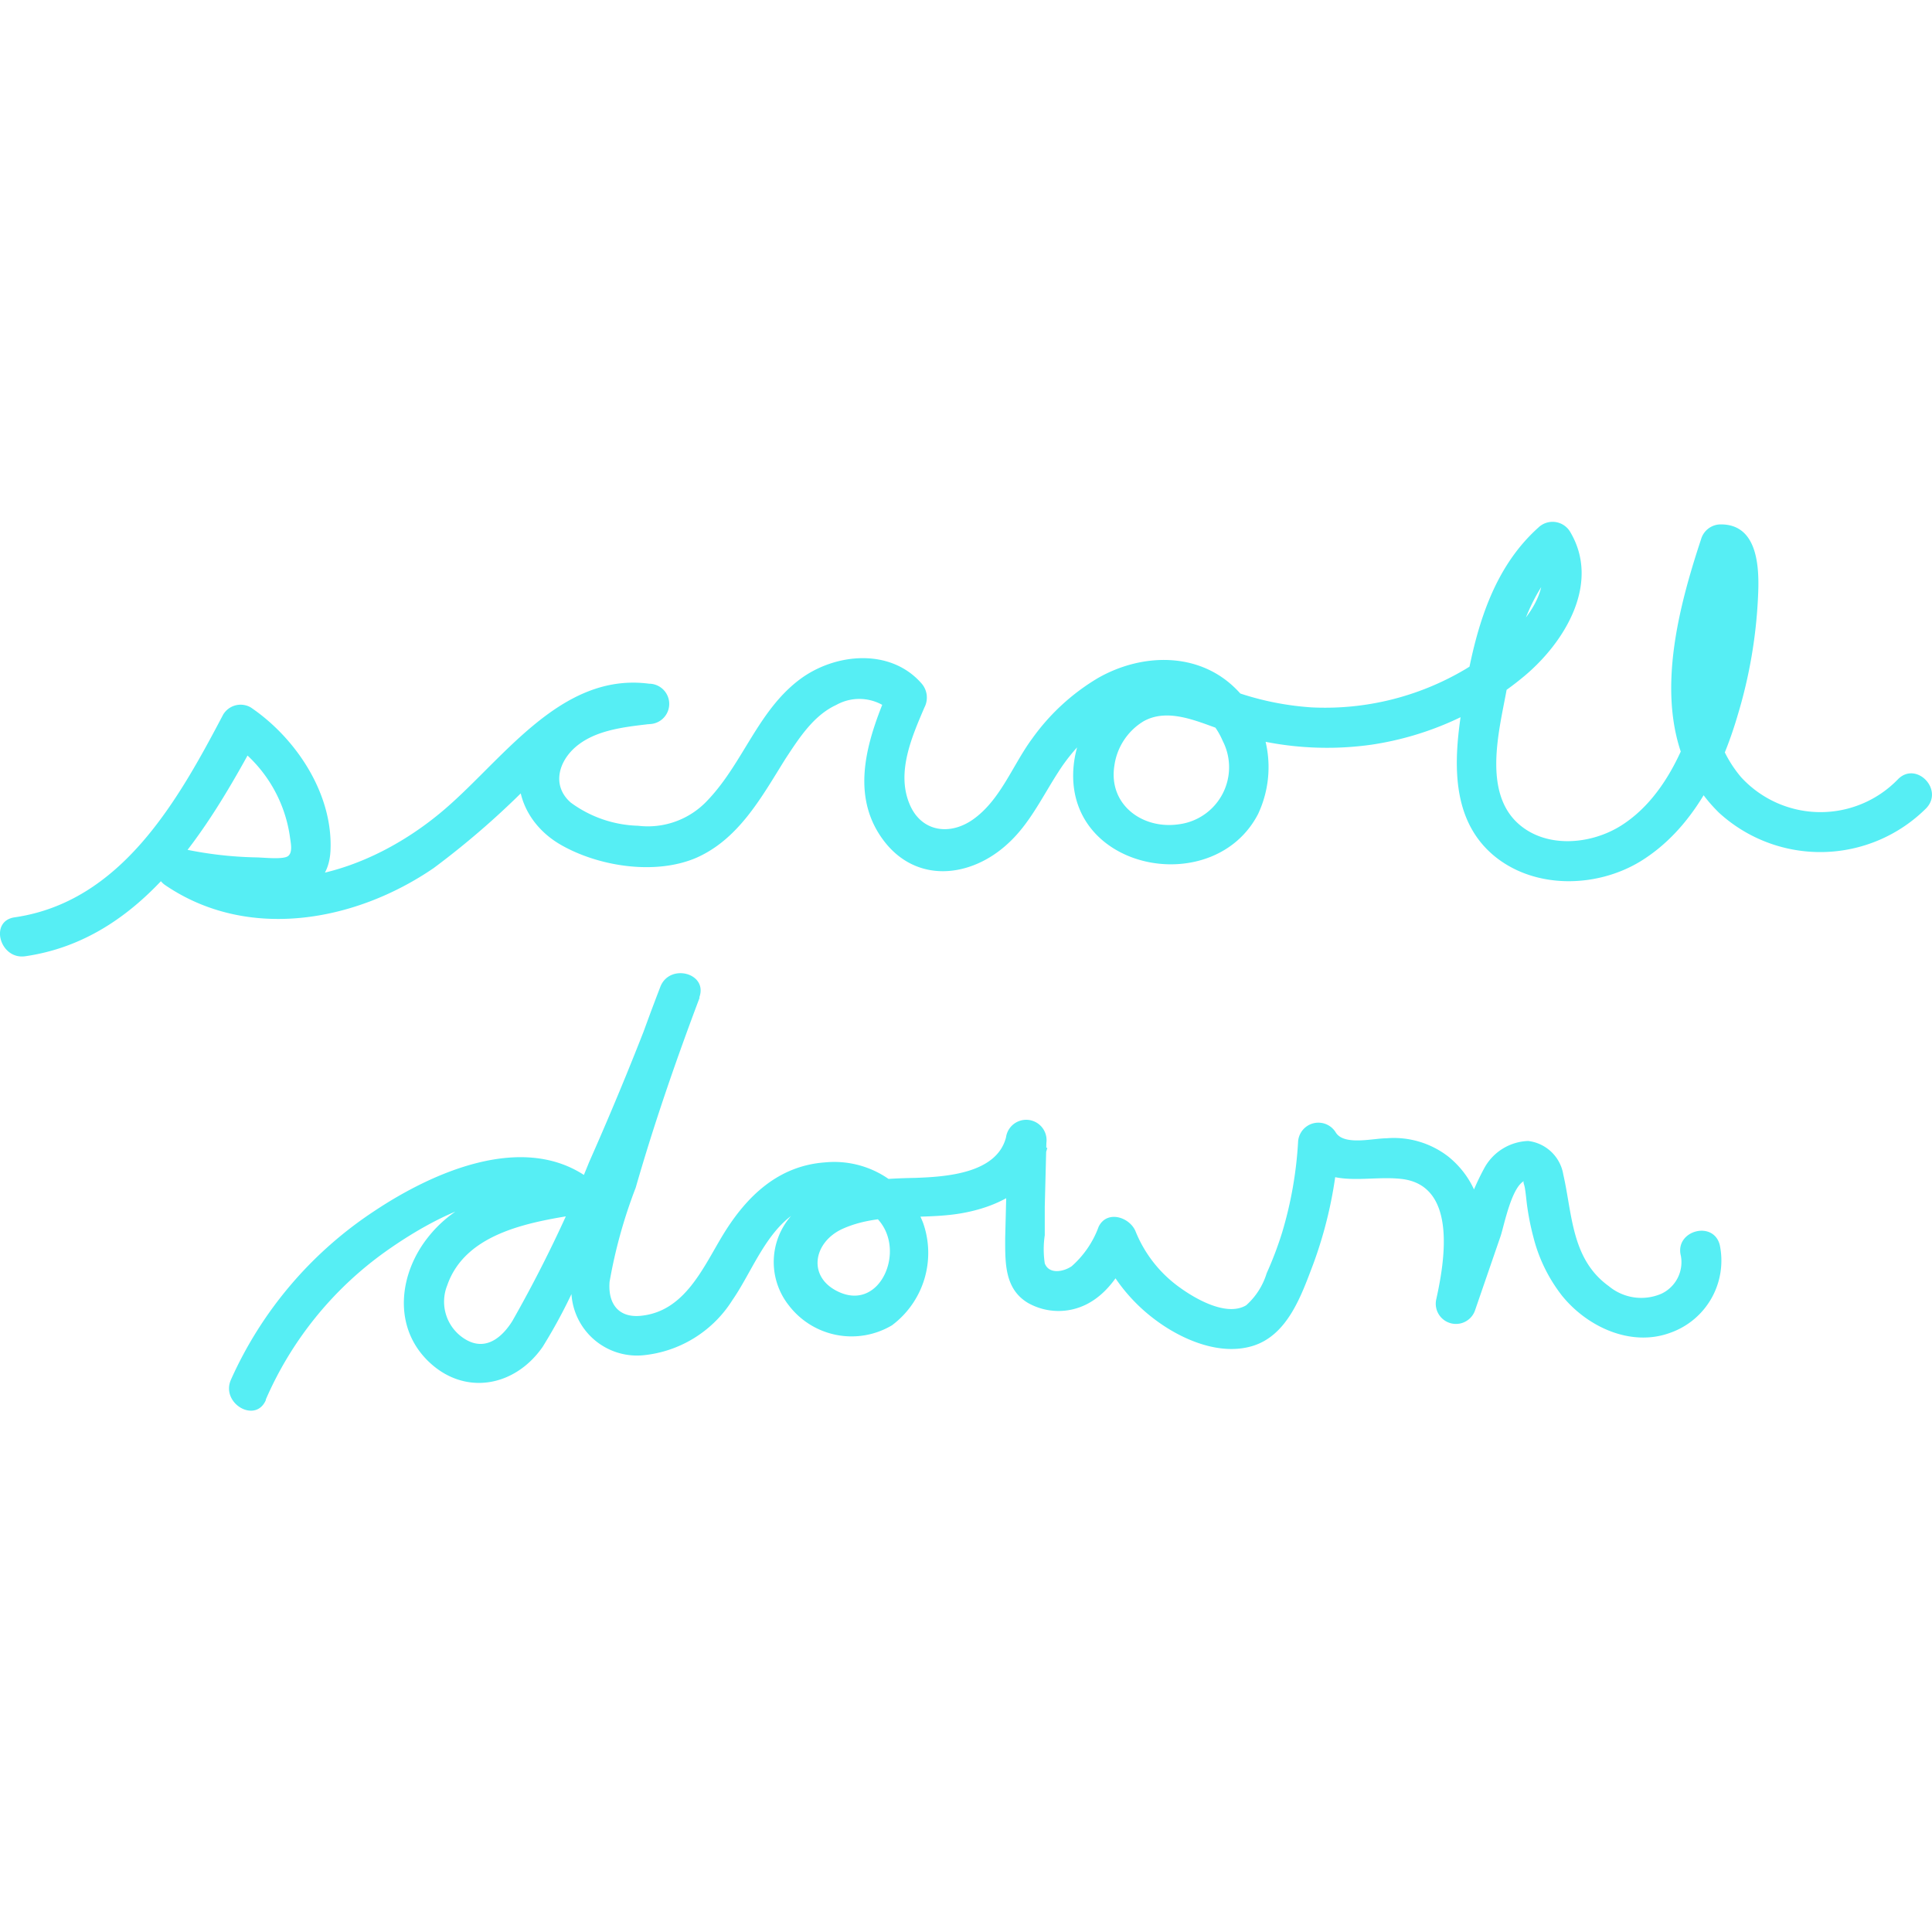 <svg id="Layer_1" data-name="Layer 1" xmlns="http://www.w3.org/2000/svg" height="150px" width="150px" viewBox="0 0 143.48 65.95"><defs><style>.cls-1{fill:#56EEF4;}</style></defs><path class="cls-1" d="M4.67,73.55C13.37,72.29,18.2,64.18,22,57.13l-2.05.54a10.22,10.22,0,0,1,4.38,7.07c.06.44.21,1.12-.16,1.38s-1.79.1-2.32.09a28.55,28.55,0,0,1-5.6-.66,1.51,1.51,0,0,0-1.16,2.74C21.2,72.43,29.16,71,35,67a61.62,61.62,0,0,0,7.76-6.86C45,58,47.67,55.88,51,56.32v-3c-3.35.4-7.09,1-8.93,4.25-1.65,2.89-.42,6.1,2.36,7.7s6.95,2.27,10,1c3.22-1.38,4.92-4.55,6.69-7.38,1-1.52,2.08-3.22,3.77-4a3.51,3.51,0,0,1,4.17.55l-.23-1.82c-1.5,3.51-3,7.67-.56,11.14s6.63,3,9.42.38c1.58-1.46,2.52-3.45,3.67-5.23a13.4,13.4,0,0,1,4-4.07c2.87-1.83,6.75-1.77,8.24,1.73a4.27,4.27,0,0,1-3.26,6.18c-2.72.4-5.25-1.47-4.79-4.36a4.59,4.59,0,0,1,2.15-3.28c1.76-1,3.87-.06,5.59.55a23.69,23.69,0,0,0,11.35,1.18A23,23,0,0,0,116,52.74c3-2.51,5.68-6.9,3.39-10.72a1.52,1.52,0,0,0-2.36-.3c-3.34,3-4.58,7.35-5.35,11.58S110,62.85,113.64,66c3,2.58,7.68,2.52,11,.49,3.85-2.38,6-6.72,7.22-10.91a36,36,0,0,0,1.49-8.73c.1-2,.07-5.39-2.78-5.37a1.52,1.52,0,0,0-1.45,1.1C127,49,124.9,57.47,130.46,62.9a11.14,11.14,0,0,0,15.39-.35c1.32-1.4-.79-3.53-2.13-2.12a8,8,0,0,1-11.63-.18c-4-4.73-1.78-11.68-.12-16.86l-1.44,1.1c-.44,0-.18-.18-.19.25s0,1,0,1.43c0,1.08-.11,2.16-.24,3.23a34.36,34.36,0,0,1-1.31,5.83c-1,3.21-2.61,6.69-5.55,8.58-2.23,1.44-5.61,1.78-7.71-.12-2.59-2.35-1.43-6.81-.88-9.77.68-3.68,1.63-7.51,4.54-10.08l-2.35-.3c2.07,3.44-2.74,7.21-5.27,8.72a20.41,20.41,0,0,1-11.36,2.81,21.46,21.46,0,0,1-6.13-1.32c-2-.71-4.19-1.39-6.35-.86-3.14.76-5.18,4-5.24,7.1-.15,7.32,10.52,9.2,13.73,3a8.18,8.18,0,0,0-1.67-9.32c-2.79-2.76-7-2.62-10.22-.78a16.1,16.1,0,0,0-4.88,4.49c-1.43,1.93-2.32,4.48-4.3,5.94-1.8,1.34-4,1-4.84-1.14-.94-2.34.21-4.95,1.13-7.1a1.59,1.59,0,0,0-.24-1.82c-2.3-2.6-6.38-2.23-9-.28-3.13,2.34-4.22,6.23-6.87,9a6.05,6.05,0,0,1-5.15,1.88,8.84,8.84,0,0,1-5-1.72c-1.31-1.14-1-2.78.13-3.92,1.46-1.45,3.75-1.68,5.68-1.91a1.5,1.5,0,0,0,0-3c-6.69-.88-11,5.9-15.54,9.63-5.21,4.3-12.81,6.86-18.89,2.75l-1.16,2.74a31,31,0,0,0,7.79.75c2.23-.08,4-1,4.14-3.41.23-4.24-2.54-8.41-5.92-10.7a1.51,1.51,0,0,0-2.05.54C16,62,11.8,69.51,3.88,70.66c-1.91.27-1.1,3.17.79,2.89Z" transform="translate(-2.79 -41.3)"/><path class="cls-1" d="M22.53,106.47a26.4,26.4,0,0,1,8.91-11c3.42-2.42,9.32-5.74,13.34-3l.36-2.74c-3.84.62-8,1.46-10.53,4.65-2.19,2.72-2.67,6.68,0,9.26s6.41,1.9,8.48-1.08a39.63,39.63,0,0,0,2.76-5.29c1-2.09,2-4.2,3-6.32Q52,83.9,54.72,76.62c.68-1.82-2.2-2.58-2.89-.8-1.44,3.74-2.76,7.53-3.93,11.36q-.85,2.76-1.6,5.54a19.58,19.58,0,0,0-1.08,5.54,4.88,4.88,0,0,0,5.27,4.93,8.84,8.84,0,0,0,6.69-4.1c1.6-2.31,2.69-5.71,5.47-6.9,2.34-1,5.67-.19,6.17,2.61.39,2.19-1.24,4.77-3.67,3.71s-2-3.7.2-4.71c2.72-1.23,5.84-.67,8.71-1.14s5.71-1.88,6.51-4.88l-2.95-.4-.18,7.1c0,1.81-.06,3.76,1.68,4.81a4.61,4.61,0,0,0,4.4.09c1.7-.88,2.65-2.61,3.45-4.25l-2.74-.36a12.86,12.86,0,0,0,4.37,5.79c1.94,1.45,4.74,2.67,7.19,1.94,2.64-.79,3.66-3.8,4.54-6.12a31.61,31.61,0,0,0,1.88-9l-2.8.76c1.68,2.85,4.8,1.64,7.47,1.95,4.18.48,3.18,6.19,2.58,8.91a1.5,1.5,0,0,0,2.89.8l1.88-5.46c.27-.8.86-3.95,1.92-4.16-.36.07-.18.17-.11.61s.1.81.15,1.21a19.54,19.54,0,0,0,.48,2.42,11.7,11.7,0,0,0,2.1,4.31c1.87,2.34,5.15,3.88,8.1,2.77A5.68,5.68,0,0,0,130.51,95c-.47-1.87-3.37-1.07-2.89.8a2.59,2.59,0,0,1-1.46,2.82,3.77,3.77,0,0,1-3.88-.56c-2.79-2-2.71-5.31-3.39-8.29a3,3,0,0,0-2.61-2.5,3.86,3.86,0,0,0-3.25,2,19,19,0,0,0-1.7,4.32L109.46,99l2.89.8c.85-3.85,1.48-8.55-2-11.37a6.61,6.61,0,0,0-4.6-1.36c-1,0-3.17.57-3.77-.45a1.51,1.51,0,0,0-2.79.76A29.1,29.1,0,0,1,98,94.09a26.45,26.45,0,0,1-1.14,3,5.23,5.23,0,0,1-1.52,2.38c-1.43.86-3.71-.44-4.88-1.28A9.47,9.47,0,0,1,87.13,94c-.43-1.08-2.13-1.63-2.75-.36a7.19,7.19,0,0,1-2,2.93c-.59.41-1.68.63-2-.21a7,7,0,0,1,0-2.09l0-2.13.12-4.73a1.51,1.51,0,0,0-3-.4c-.7,2.68-4.46,2.92-6.73,3-2.8.06-5.87.22-8.22,1.94a5.19,5.19,0,0,0-1.17,7.54,5.87,5.87,0,0,0,7.65,1.47,6.71,6.71,0,0,0,2.32-7.59,7.07,7.07,0,0,0-7.29-4.51c-3.46.25-5.8,2.49-7.54,5.32-1.5,2.45-2.84,5.73-6.11,6.07-1.68.18-2.48-.89-2.35-2.52A37.11,37.11,0,0,1,50,90.74c1.37-4.77,3-9.48,4.75-14.12l-2.89-.8q-2.46,6.57-5.31,13a98.18,98.18,0,0,1-5.71,11.82c-.84,1.34-2.1,2.28-3.6,1.29A3.26,3.26,0,0,1,36,98c1.38-4,6.36-4.75,10-5.32,1.39-.23,1.3-2.09.36-2.75-4.79-3.32-11.48-.31-15.75,2.53A29.31,29.31,0,0,0,19.94,105c-.77,1.75,1.82,3.28,2.59,1.52Z" transform="translate(-2.79 -41.3)"/></svg>